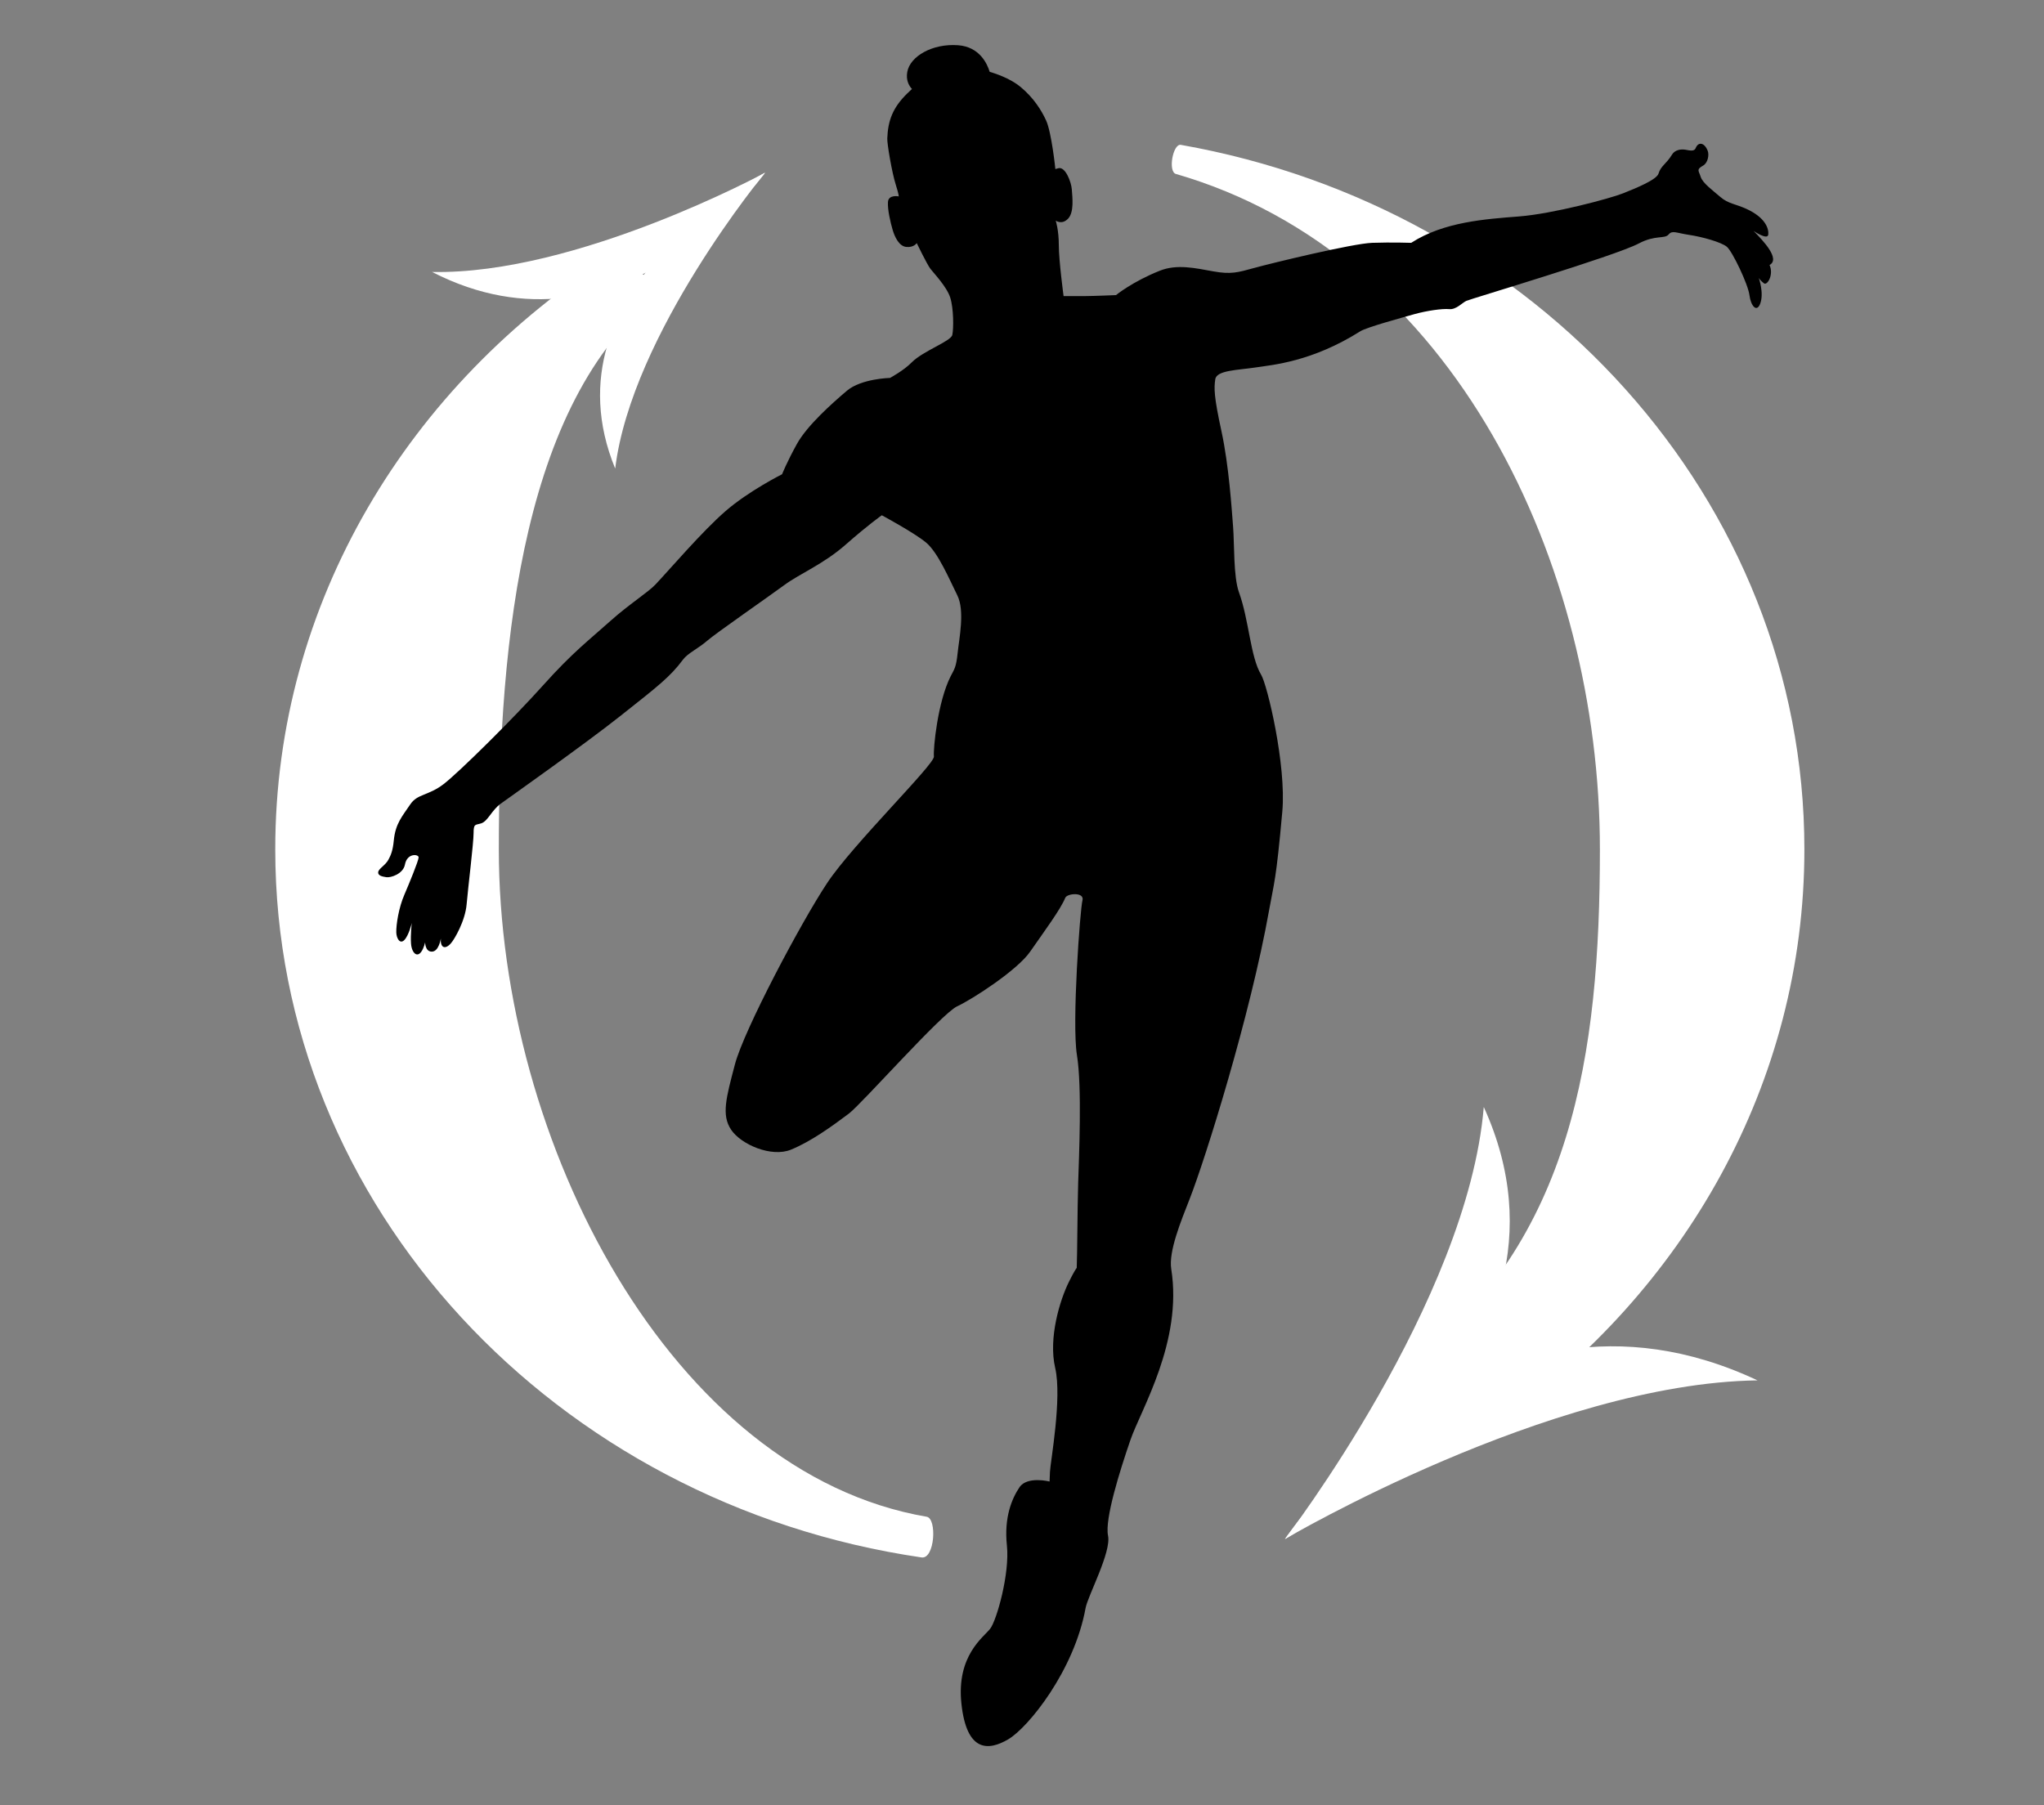 <?xml version="1.0" encoding="UTF-8" standalone="no"?>
<svg
   width="403"
   height="356"
   viewBox="0 0 403 356"
   fill="none"
   version="1.1"
   id="svg177"
   sodipodi:docname="logo-login_new.svg"
   inkscape:version="1.2.1 (9c6d41e410, 2022-07-14)"
   xmlns:inkscape="http://www.inkscape.org/namespaces/inkscape"
   xmlns:sodipodi="http://sodipodi.sourceforge.net/DTD/sodipodi-0.dtd"
   xmlns="http://www.w3.org/2000/svg"
   xmlns:svg="http://www.w3.org/2000/svg">
  <rect x="0" y="0" width="403" height="356" fill="#808080" stroke="none"/>
  <sodipodi:namedview
     id="namedview179"
     pagecolor="#ffffff"
     bordercolor="#000000"
     borderopacity="0.25"
     inkscape:showpageshadow="2"
     inkscape:pageopacity="0.0"
     inkscape:pagecheckerboard="0"
     inkscape:deskcolor="#d1d1d1"
     showgrid="false"
     inkscape:zoom="2.3645629"
     inkscape:cx="135.12011"
     inkscape:cy="198.55678"
     inkscape:window-width="1920"
     inkscape:window-height="1112"
     inkscape:window-x="-8"
     inkscape:window-y="-8"
     inkscape:window-maximized="1"
     inkscape:current-layer="svg177" />
  <defs
     id="defs175">
    <clipPath
       id="clip0_124_59">
      <rect
         width="403"
         height="356"
         fill="white"
         id="rect172" />
    </clipPath>
    <clipPath
       id="cp13">
      <path
         transform="matrix(1,0,0,-1,0,250)"
         d="M 0,250 H 250 V 0 H 0 Z"
         id="path361" />
    </clipPath>
  </defs>
  <g
     clip-path="url(#cp13)"
     id="g416"
     transform="matrix(5.871,0,0,5.504,-532.179,-371.687)">
    <path
       transform="matrix(1,0,0,-1,149.667,116.985)"
       d="m 0,0 c -9.371,4.7 -15.87,-5.684 -15.87,-5.684 0,0 8.895,5.585 15.87,5.684"
       fill="#ffffff"
       id="path402" />
    <path
       transform="matrix(1,0,0,-1,140.474,107.19)"
       d="m 0,0 c 3.927,-9.207 -6.677,-15.479 -6.677,-15.479 0,0 6.137,8.524 6.677,15.479"
       fill="#ffffff"
       id="path404" />
    <path
       d="m 0,0 c 5.421,4.483 6.354,11.125 6.354,18.489 0,10.215 -4.886,21.311 -14.24,24.197 -0.272,0.084 -0.098,1.092 0.167,1.042 C 4.182,41.487 13.221,31.03 13.221,18.489 13.221,10.11 9.187,2.655 2.958,-2.034"
       fill="#ffffff"
       id="path406"
       transform="matrix(1,0,0,-1,138.02,116.448)" />
    <path
       transform="matrix(1,0,0,-1,105.156,77.274)"
       d="M 0,0 C 6.401,-3.505 11.183,3.556 11.183,3.556 11.183,3.556 4.855,-0.106 0,0"
       fill="#ffffff"
       id="path408" />
    <path
       transform="matrix(1,0,0,-1,111.305,84.318)"
       d="M 0,0 C -2.501,6.503 5.034,10.6 5.034,10.6 5.034,10.6 0.55,4.825 0,0"
       fill="#ffffff"
       id="path410" />
    <path
       transform="matrix(1,0,0,-1,113,77.874)"
       d="m 0,0 c -4.796,-3.753 -5.603,-12.569 -5.603,-20.084 0,-10.511 5.811,-22.347 14.37,-23.913 0.351,-0.064 0.272,-1.527 -0.174,-1.457 -12.279,1.915 -21.704,12.562 -21.704,25.37 0,8.848 4.499,16.666 11.33,21.285 z"
       fill="#ffffff"
       id="path412" />
    <path
       transform="matrix(1,0,0,-1,150.071,77.025)"
       d="m 0,0 c 0.371,0.216 -0.21,0.867 -0.538,1.222 0,0 0.472,-0.345 0.495,-0.131 0.021,0.199 -0.081,0.602 -0.737,0.922 -0.363,0.176 -0.608,0.183 -0.866,0.42 -0.257,0.236 -0.6,0.5 -0.666,0.726 -0.064,0.22 -0.158,0.259 0.082,0.404 0.164,0.098 0.206,0.389 0.152,0.533 C -2.195,4.404 -2.399,4.414 -2.481,4.188 -2.527,4.062 -2.676,4.102 -2.827,4.131 -2.975,4.159 -3.179,4.126 -3.274,3.958 -3.467,3.618 -3.651,3.554 -3.728,3.277 -3.791,3.054 -4.477,2.757 -4.921,2.568 -5.366,2.379 -7.284,1.835 -8.407,1.741 -9.53,1.646 -10.934,1.552 -12.034,0.795 c 0,0 -0.655,0.024 -1.31,0 -0.655,-0.023 -3.392,-0.732 -3.954,-0.898 -0.561,-0.165 -0.787,-0.239 -1.385,-0.124 -0.598,0.115 -1.216,0.268 -1.793,0.023 -0.92,-0.391 -1.472,-0.874 -1.472,-0.874 0,0 -0.759,-0.035 -1.035,-0.035 h -0.725 c 0,0 -0.16,1.268 -0.16,1.82 0,0.552 -0.104,0.883 -0.104,0.883 0,0 0.207,-0.161 0.414,0.069 0.207,0.23 0.147,0.756 0.126,1.055 -0.017,0.252 -0.213,0.822 -0.452,0.754 -0.058,-0.017 -0.087,-0.026 -0.1,-0.031 0,0.017 -0.13,1.322 -0.31,1.74 -0.159,0.369 -0.414,0.805 -0.851,1.196 -0.251,0.225 -0.632,0.419 -1.045,0.548 -0.084,0.296 -0.342,0.895 -1.059,0.953 -0.869,0.069 -1.615,-0.4 -1.708,-0.955 -0.049,-0.293 0.051,-0.49 0.157,-0.612 -0.054,-0.052 -0.108,-0.107 -0.162,-0.164 -0.483,-0.506 -0.644,-0.966 -0.667,-1.61 -0.007,-0.183 0.152,-1.212 0.29,-1.672 0.099,-0.33 0.095,-0.403 0.095,-0.403 0,0 -0.345,0.077 -0.362,-0.201 -0.017,-0.276 0.086,-0.736 0.155,-0.989 0.069,-0.253 0.213,-0.598 0.466,-0.621 0.253,-0.023 0.345,0.138 0.345,0.138 0,0 0.344,-0.759 0.459,-0.92 0.115,-0.161 0.552,-0.644 0.667,-1.035 0.115,-0.391 0.115,-1.104 0.069,-1.334 -0.046,-0.23 -0.988,-0.575 -1.368,-0.989 -0.266,-0.289 -0.724,-0.552 -0.724,-0.552 0,0 -0.966,-0.023 -1.449,-0.46 -0.483,-0.437 -1.334,-1.241 -1.679,-1.908 -0.345,-0.667 -0.497,-1.083 -0.497,-1.083 0,0 -1.121,-0.598 -1.904,-1.325 -0.788,-0.731 -1.88,-2.098 -2.348,-2.625 -0.245,-0.277 -0.906,-0.726 -1.495,-1.289 -0.735,-0.704 -1.273,-1.126 -2.277,-2.321 -1.005,-1.196 -2.827,-3.118 -3.341,-3.54 -0.514,-0.422 -0.879,-0.342 -1.121,-0.727 -0.268,-0.427 -0.498,-0.685 -0.553,-1.289 -0.034,-0.38 -0.102,-0.537 -0.183,-0.697 -0.101,-0.2 -0.329,-0.316 -0.341,-0.442 -0.014,-0.142 0.175,-0.163 0.274,-0.181 0.148,-0.026 0.566,0.118 0.624,0.453 0.073,0.42 0.459,0.375 0.459,0.257 0,-0.117 -0.328,-0.965 -0.478,-1.336 -0.192,-0.471 -0.277,-1.073 -0.272,-1.349 0.004,-0.212 0.123,-0.44 0.271,-0.276 0.155,0.173 0.25,0.613 0.25,0.613 0,0 -0.048,-0.414 -0.026,-0.742 0.028,-0.413 0.311,-0.63 0.474,0.043 0,0 -0.002,-0.339 0.231,-0.33 0.233,0.009 0.296,0.468 0.296,0.468 -0.023,-0.311 0.128,-0.413 0.329,-0.182 0.131,0.15 0.49,0.819 0.537,1.407 0.047,0.588 0.234,2.2 0.234,2.552 0,0.351 0.058,0.283 0.257,0.351 0.222,0.077 0.35,0.469 0.654,0.704 0.304,0.234 2.81,2.123 4.001,3.129 1.277,1.078 1.69,1.414 2.122,2.035 0.155,0.225 0.507,0.392 0.81,0.673 0.304,0.281 2.049,1.57 2.586,1.992 0.537,0.422 1.312,0.745 2.071,1.457 0.759,0.713 1.208,1.047 1.208,1.047 0,0 1.081,-0.619 1.485,-0.976 0.404,-0.356 0.79,-1.334 1.051,-1.893 0.26,-0.56 0.059,-1.555 0.01,-2.071 -0.05,-0.516 -0.111,-0.571 -0.231,-0.822 -0.44,-0.919 -0.592,-2.606 -0.565,-2.882 0.026,-0.277 -2.712,-3.133 -3.58,-4.523 -0.868,-1.39 -2.8,-5.274 -3.103,-6.507 -0.293,-1.19 -0.459,-1.812 -0.128,-2.339 0.33,-0.527 1.351,-1.005 2.015,-0.713 0.664,0.292 1.346,0.813 1.942,1.292 0.433,0.349 3.109,3.58 3.634,3.841 0.525,0.261 2.019,1.295 2.449,1.955 0.494,0.758 1.023,1.517 1.182,1.933 0.062,0.162 0.655,0.215 0.577,-0.094 -0.078,-0.308 -0.36,-4.399 -0.185,-5.542 0.174,-1.144 0.069,-3.626 0.041,-4.591 -0.027,-0.966 -0.028,-2.5 -0.047,-2.987 -0.004,-0.115 0.039,0.102 -0.262,-0.542 -0.301,-0.645 -0.698,-2.011 -0.462,-3.09 0.235,-1.079 -0.163,-3.377 -0.176,-3.721 l -0.013,-0.345 c 0,0 -0.752,0.201 -1.009,-0.204 -0.257,-0.404 -0.524,-1.084 -0.424,-2.089 0.1,-1.005 -0.343,-2.68 -0.562,-2.982 -0.218,-0.303 -1.141,-0.958 -0.965,-2.691 0.176,-1.733 0.903,-1.691 1.575,-1.268 0.672,0.424 2.212,2.458 2.594,4.7 0.074,0.435 0.87,2.004 0.754,2.595 -0.115,0.592 0.399,2.333 0.751,3.424 0.352,1.091 1.759,3.523 1.372,6.127 -0.094,0.629 0.323,1.708 0.62,2.517 0.526,1.433 2.034,6.56 2.665,10.333 0.166,0.996 0.233,1.019 0.445,3.544 0.139,1.652 -0.505,4.537 -0.711,4.897 -0.362,0.632 -0.405,1.956 -0.745,2.955 -0.189,0.558 -0.151,1.724 -0.197,2.345 -0.046,0.621 -0.138,2.185 -0.391,3.427 -0.253,1.241 -0.253,1.54 -0.207,1.862 0.046,0.322 0.755,0.325 1.34,0.419 0.585,0.095 1.9,0.201 3.533,1.3 0.21,0.142 1.427,0.496 1.824,0.615 0.398,0.118 0.925,0.201 1.159,0.177 0.233,-0.024 0.432,0.224 0.573,0.295 0.14,0.071 4.988,1.603 5.795,2.058 0.557,0.314 0.863,0.15 1.001,0.322 0.126,0.158 0.246,0.055 0.69,-0.016 0.445,-0.071 1.077,-0.26 1.264,-0.425 0.187,-0.166 0.714,-1.345 0.759,-1.732 0.046,-0.391 0.242,-0.627 0.357,-0.319 0.143,0.384 -0.043,0.931 -0.043,0.931 0,0 0.055,-0.095 0.172,-0.189 C -0.073,-0.75 0.147,-0.336 0,0"
       id="path414"
       style="fill:#000000" />
  </g>
</svg>
